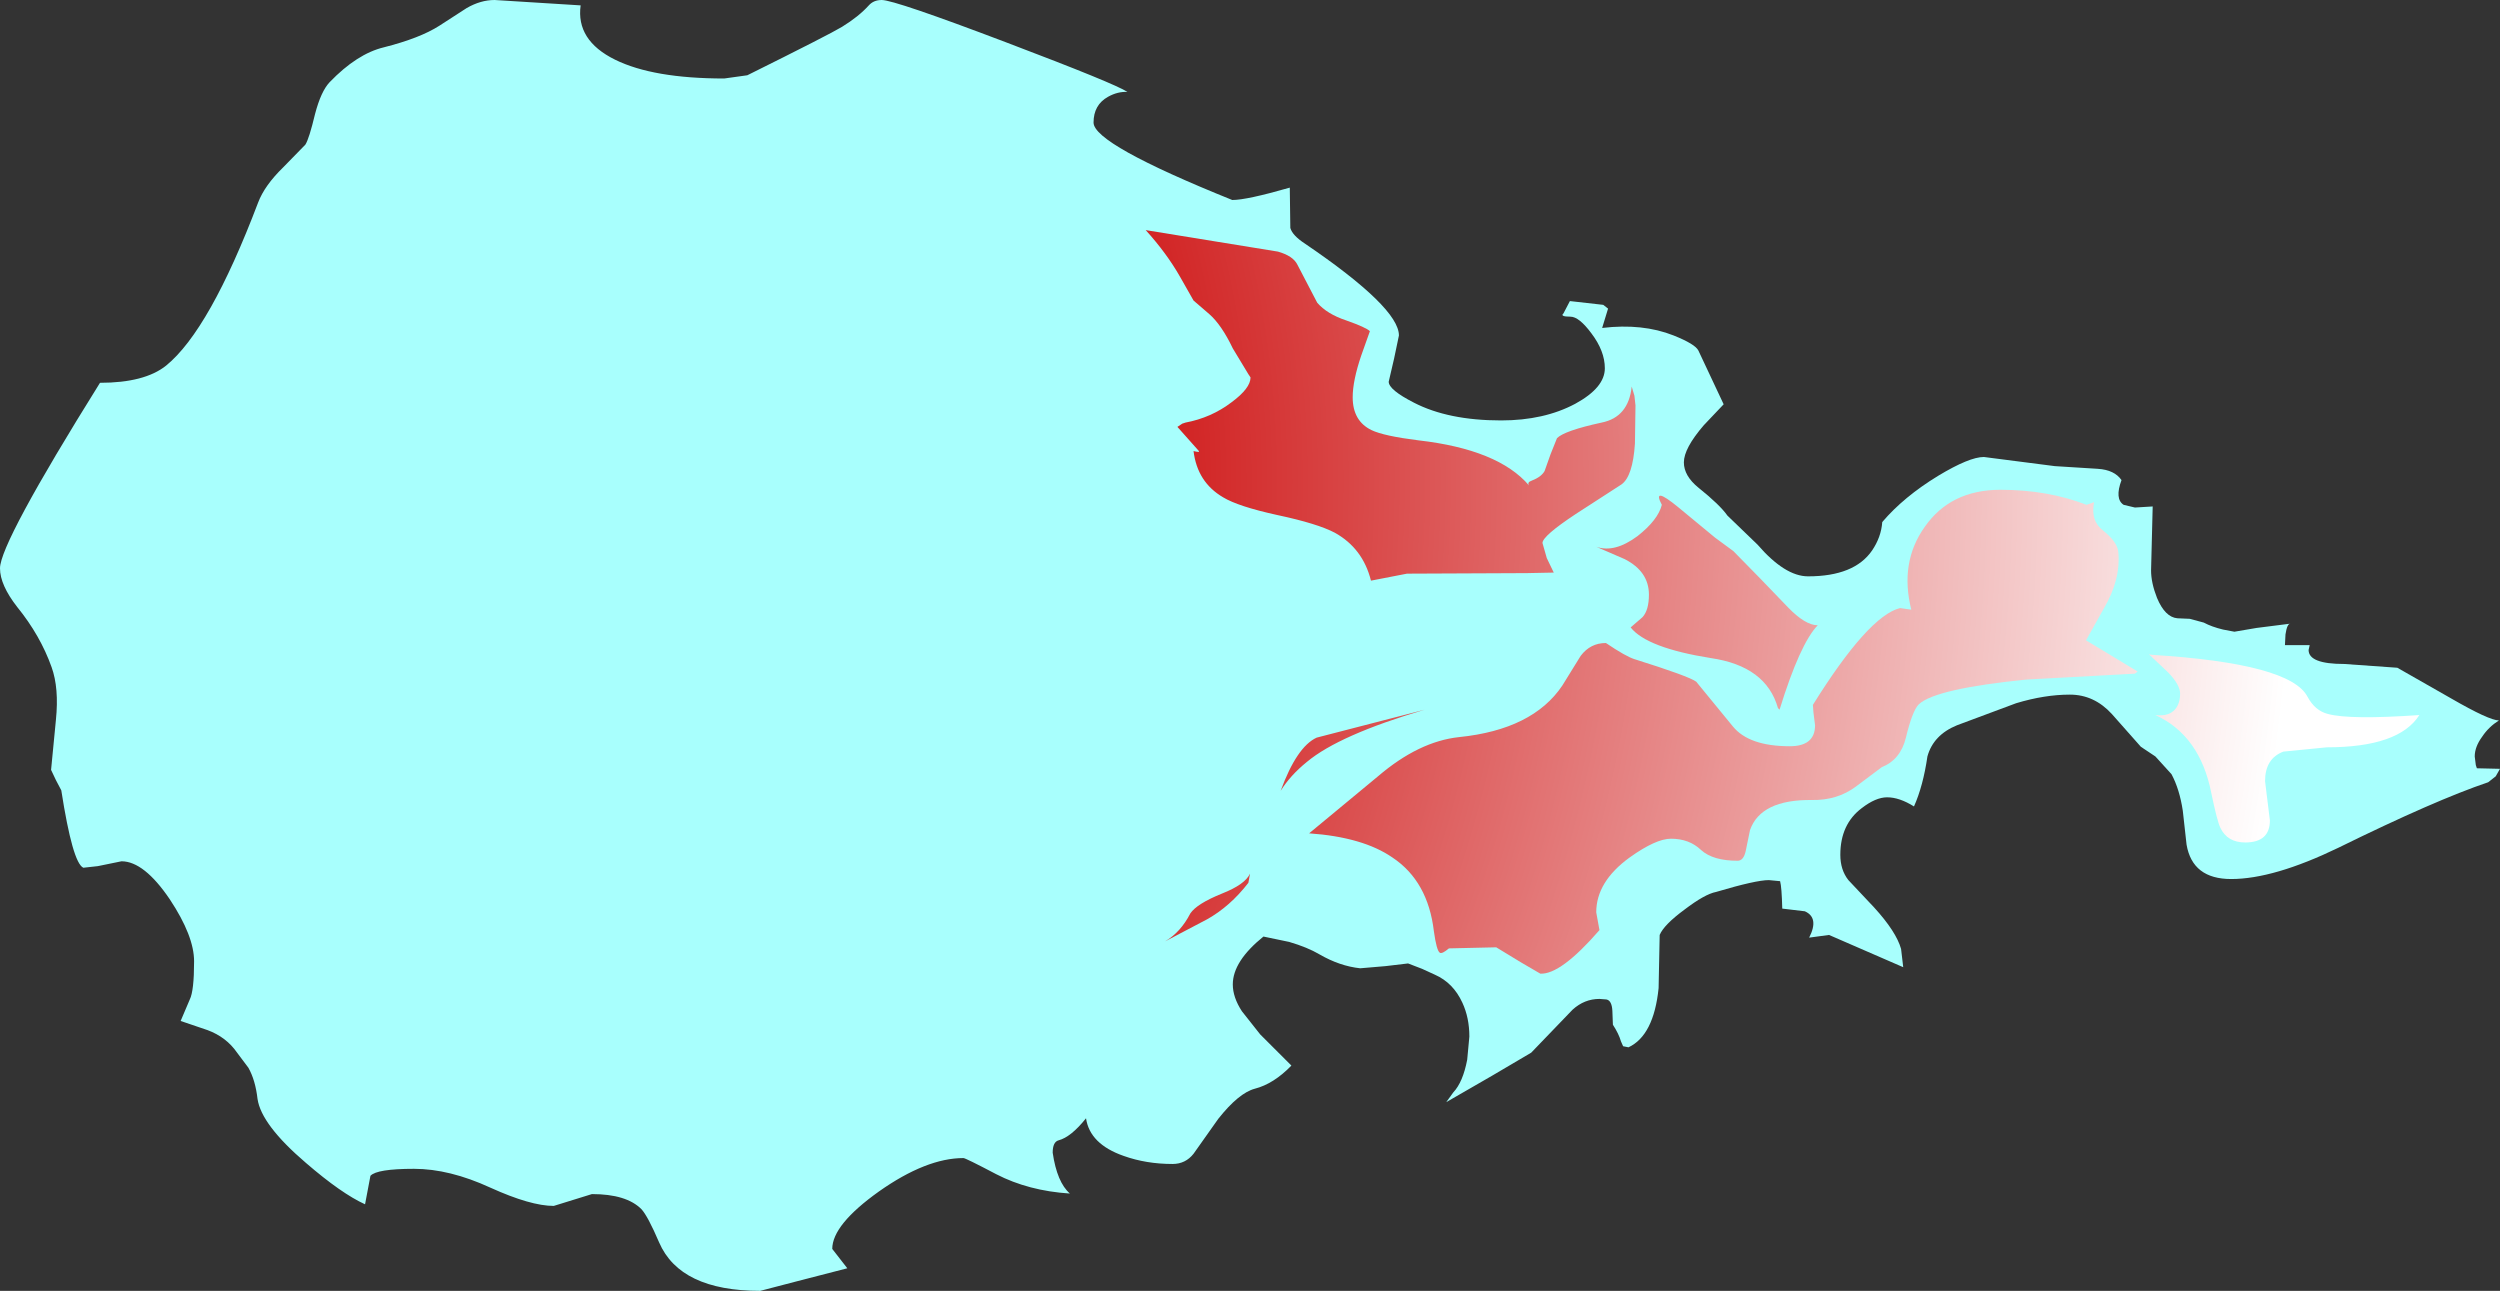 <?xml version="1.0" encoding="UTF-8" standalone="no"?>
<svg xmlns:xlink="http://www.w3.org/1999/xlink" height="120.05px" width="232.5px" xmlns="http://www.w3.org/2000/svg">
  <rect width="100%" height="100%" fill="#333333" stroke="none"/>
  <g transform="matrix(1.0, 0.0, 0.0, 1.0, 176.45, 77.95)">
    <path d="M22.1 -30.75 L23.75 -30.85 23.6 -24.9 Q23.6 -23.75 24.15 -22.35 24.9 -20.55 26.05 -20.45 L27.2 -20.4 28.5 -20.05 Q29.25 -19.65 30.3 -19.4 L31.35 -19.2 33.4 -19.55 36.55 -19.95 Q36.25 -19.95 36.1 -18.95 L36.05 -17.95 38.35 -17.95 38.25 -17.5 Q38.25 -16.2 41.55 -16.2 L46.5 -15.85 51.5 -13.0 Q55.05 -10.95 55.95 -10.95 55.0 -10.35 54.4 -9.45 53.7 -8.5 53.7 -7.6 L53.8 -6.8 53.9 -6.5 56.05 -6.45 55.65 -5.75 54.95 -5.2 Q50.05 -3.55 41.0 0.9 35.0 3.8 31.05 3.8 27.45 3.8 26.9 0.6 L26.55 -2.55 Q26.25 -4.55 25.5 -5.95 L24.0 -7.6 22.65 -8.5 19.95 -11.55 Q18.3 -13.35 16.05 -13.35 13.7 -13.35 11.05 -12.55 L5.55 -10.5 Q3.35 -9.6 2.8 -7.6 2.4 -4.85 1.55 -2.95 0.2 -3.8 -0.95 -3.8 -2.0 -3.8 -3.3 -2.8 -5.3 -1.3 -5.3 1.55 -5.3 2.95 -4.55 3.9 L-2.15 6.45 Q-0.1 8.7 0.35 10.3 L0.55 12.0 -6.35 9.0 -8.2 9.25 Q-7.25 7.4 -8.6 6.8 L-10.7 6.55 Q-10.75 4.55 -10.9 4.0 L-11.95 3.9 Q-13.15 3.9 -16.85 5.0 -17.9 5.2 -19.8 6.65 -21.7 8.05 -22.1 9.0 L-22.2 13.95 Q-22.65 18.35 -25.0 19.45 L-25.5 19.35 -25.7 18.9 Q-25.9 18.2 -26.45 17.35 L-26.5 16.05 Q-26.55 15.1 -27.05 15.0 L-27.7 14.95 Q-29.1 14.95 -30.2 15.95 L-34.05 19.95 -37.7 22.1 -41.95 24.55 -41.3 23.65 Q-40.4 22.7 -40.0 20.6 L-39.8 18.45 Q-39.8 16.7 -40.45 15.3 -41.3 13.45 -43.0 12.7 L-44.2 12.15 -45.5 11.65 -47.6 11.9 -49.95 12.1 Q-51.85 11.9 -53.75 10.8 -54.85 10.15 -56.55 9.65 L-58.95 9.15 Q-61.8 11.45 -61.8 13.6 -61.8 14.8 -60.95 16.1 L-59.25 18.25 -56.35 21.15 Q-58.0 22.85 -59.75 23.3 -61.25 23.7 -63.15 26.1 L-65.45 29.35 Q-66.2 30.3 -67.4 30.3 -69.85 30.3 -71.95 29.55 -75.1 28.45 -75.45 26.05 -76.85 27.8 -78.0 28.1 -78.55 28.25 -78.55 29.25 -78.15 32.0 -76.95 33.05 -80.8 32.8 -83.8 31.25 -86.65 29.75 -86.85 29.75 -90.3 29.75 -94.7 32.85 -99.05 35.95 -99.05 38.2 L-97.65 40.0 -102.3 41.2 -105.75 42.1 Q-113.2 42.1 -115.15 37.6 -116.2 35.15 -116.8 34.5 -118.2 33.1 -121.4 33.1 L-124.95 34.2 Q-127.1 34.2 -130.85 32.5 -134.65 30.75 -137.95 30.75 -141.4 30.75 -142.0 31.4 L-142.5 34.05 Q-144.7 33.05 -148.0 30.2 -152.15 26.65 -152.5 24.25 -152.7 22.5 -153.35 21.35 L-154.4 19.95 Q-155.4 18.5 -157.15 17.85 L-159.65 17.0 -158.8 15.0 Q-158.4 14.2 -158.4 11.45 -158.4 9.1 -160.65 5.7 -163.05 2.15 -165.15 2.15 L-167.35 2.6 -168.7 2.75 Q-169.7 2.3 -170.75 -4.45 L-171.25 -5.4 -171.7 -6.35 -171.25 -11.0 Q-170.95 -13.95 -171.65 -15.9 -172.7 -18.85 -174.85 -21.5 -176.45 -23.55 -176.45 -25.1 -176.45 -27.45 -167.15 -42.35 -163.0 -42.35 -161.0 -43.95 -156.95 -47.25 -152.45 -59.1 -151.85 -60.7 -150.1 -62.4 L-148.05 -64.5 Q-147.7 -65.05 -147.15 -67.35 -146.6 -69.45 -145.8 -70.3 -143.25 -72.95 -140.75 -73.55 -137.4 -74.4 -135.6 -75.55 L-133.05 -77.2 Q-131.75 -77.95 -130.45 -77.95 L-122.45 -77.45 Q-122.9 -74.2 -119.25 -72.4 -115.7 -70.65 -109.1 -70.65 L-106.95 -70.95 Q-99.3 -74.75 -98.15 -75.45 -96.6 -76.4 -95.65 -77.45 -95.2 -77.95 -94.45 -77.95 -93.25 -77.95 -82.85 -74.0 -72.7 -70.15 -71.6 -69.4 -72.5 -69.45 -73.4 -68.95 -74.75 -68.2 -74.75 -66.55 -74.75 -64.55 -61.85 -59.35 -60.5 -59.35 -56.5 -60.5 L-56.45 -56.75 Q-56.25 -56.05 -55.1 -55.3 -46.35 -49.35 -46.35 -46.75 L-46.8 -44.6 -47.3 -42.45 Q-47.3 -41.7 -44.95 -40.5 -41.75 -38.85 -36.85 -38.85 -32.85 -38.85 -29.95 -40.4 -27.2 -41.9 -27.2 -43.7 -27.2 -45.3 -28.45 -46.95 -29.6 -48.5 -30.4 -48.5 -31.4 -48.5 -31.05 -48.8 L-30.45 -49.95 -27.35 -49.6 -26.9 -49.25 -27.45 -47.45 Q-23.7 -47.9 -20.8 -46.75 -18.8 -45.95 -18.5 -45.35 L-16.15 -40.35 -18.0 -38.4 Q-19.85 -36.25 -19.85 -34.95 -19.85 -33.7 -18.5 -32.6 -16.5 -31.0 -15.8 -30.0 L-13.0 -27.3 Q-10.45 -24.35 -8.3 -24.35 -4.0 -24.35 -2.35 -26.75 -1.5 -28.0 -1.4 -29.4 0.6 -31.75 3.8 -33.7 6.7 -35.45 8.05 -35.45 L14.65 -34.6 18.65 -34.35 Q20.2 -34.25 20.85 -33.3 20.2 -31.55 21.05 -31.0 L22.1 -30.75" fill="#a8fffd" fill-rule="evenodd" stroke="none"/>
    <path d="M-60.2 3.3 L-60.35 4.15 Q-62.05 6.35 -64.2 7.55 L-68.1 9.6 Q-66.65 8.75 -65.75 7.0 -65.15 6.1 -62.8 5.15 -60.65 4.3 -60.2 3.3 M-16.95 -27.95 L-15.25 -26.7 -12.75 -24.15 -10.15 -21.45 Q-8.55 -19.8 -7.4 -19.8 -9.05 -18.1 -10.95 -11.95 L-11.1 -12.1 Q-12.2 -16.0 -17.35 -16.75 -23.3 -17.7 -24.8 -19.6 L-23.7 -20.55 Q-23.1 -21.2 -23.1 -22.65 -23.1 -24.8 -25.35 -25.95 L-28.0 -27.1 Q-26.3 -26.5 -24.15 -28.1 -22.25 -29.6 -21.9 -31.0 -22.85 -32.8 -20.4 -30.8 L-16.95 -27.95 M-54.9 -7.1 Q-56.45 -5.85 -57.35 -4.4 -55.85 -8.5 -54.0 -9.35 L-43.95 -11.95 Q-51.9 -9.6 -54.9 -7.1 M-66.7 -52.2 Q-67.95 -54.4 -69.9 -56.55 L-57.6 -54.55 Q-56.2 -54.15 -55.8 -53.35 L-53.95 -49.8 Q-53.05 -48.75 -51.25 -48.15 -49.4 -47.5 -49.05 -47.15 L-49.85 -44.9 Q-50.65 -42.55 -50.65 -41.0 -50.65 -38.8 -48.9 -37.95 -47.75 -37.4 -44.55 -37.0 -37.1 -36.15 -34.25 -32.8 -34.45 -33.1 -34.0 -33.25 -33.1 -33.6 -32.8 -34.15 L-32.25 -35.7 -31.65 -37.2 Q-30.95 -37.9 -27.5 -38.65 -25.0 -39.15 -24.7 -42.0 L-24.45 -41.15 -24.35 -40.25 -24.4 -36.7 Q-24.6 -33.65 -25.65 -32.9 L-29.9 -30.15 Q-33.0 -28.1 -33.0 -27.45 L-32.6 -26.05 -31.95 -24.7 -34.45 -24.65 -45.6 -24.6 -48.95 -23.95 Q-49.7 -26.95 -52.3 -28.4 -53.9 -29.25 -57.65 -30.05 -61.3 -30.85 -62.7 -31.7 -65.1 -33.1 -65.45 -36.0 -64.85 -35.85 -64.95 -36.0 L-66.95 -38.25 -66.5 -38.55 -66.2 -38.65 Q-63.8 -39.1 -61.9 -40.55 -60.15 -41.85 -60.15 -42.85 L-60.35 -43.15 -61.8 -45.55 Q-62.85 -47.75 -64.0 -48.75 L-65.45 -50.0 -66.7 -52.2 M23.4 -17.1 L23.7 -17.05 Q36.55 -16.25 38.15 -13.15 38.85 -11.85 40.05 -11.55 42.1 -11.0 48.55 -11.45 46.65 -8.45 39.95 -8.45 L35.9 -8.05 Q34.2 -7.4 34.2 -5.3 L34.65 -1.65 Q34.65 0.4 32.35 0.4 30.7 0.4 30.05 -0.95 29.75 -1.55 29.2 -4.2 28.15 -9.55 24.0 -11.45 L24.05 -11.45 Q25.25 -11.3 25.85 -12.0 26.3 -12.55 26.3 -13.45 26.3 -14.25 25.2 -15.4 L23.4 -17.1 M2.55 -28.95 Q4.95 -32.4 9.6 -32.4 14.0 -32.4 17.6 -31.0 L18.3 -31.25 Q17.95 -29.5 19.15 -28.6 20.45 -27.55 20.55 -26.65 20.8 -24.05 19.2 -21.35 L17.55 -18.4 22.35 -15.5 22.1 -15.3 12.0 -14.75 Q3.55 -13.9 2.0 -12.45 1.4 -11.85 0.8 -9.35 0.3 -7.3 -1.45 -6.6 L-3.85 -4.8 Q-5.6 -3.5 -7.95 -3.55 -12.7 -3.6 -13.7 -0.75 L-14.1 1.2 Q-14.3 2.1 -14.85 2.1 -17.15 2.1 -18.25 1.1 -19.35 0.05 -21.05 0.05 -22.45 0.05 -24.9 1.8 -28.0 4.05 -28.0 6.9 L-27.7 8.55 Q-31.3 12.7 -33.2 12.6 L-35.0 11.55 -37.3 10.15 -41.7 10.25 Q-42.35 10.8 -42.55 10.65 -42.85 10.45 -43.1 8.65 -43.65 4.0 -46.95 1.8 -49.7 -0.1 -54.7 -0.45 L-48.3 -5.75 Q-44.5 -9.0 -40.75 -9.4 -33.9 -10.1 -31.15 -14.2 L-29.45 -16.95 Q-28.55 -18.15 -27.1 -18.15 -25.25 -16.9 -24.45 -16.65 -19.35 -15.05 -18.7 -14.55 L-15.3 -10.4 Q-13.8 -8.55 -10.0 -8.55 -7.65 -8.55 -7.65 -10.5 L-7.8 -11.7 -7.85 -12.4 Q-2.7 -20.65 0.25 -21.4 L1.3 -21.25 Q0.2 -25.65 2.55 -28.95" fill="url(#gradient0)" fill-rule="evenodd" stroke="none"/>
  </g>
  <defs>
    <radialGradient cx="0" cy="0" gradientTransform="matrix(0.219, 0.06, -0.06, 0.221, -148.95, -32.95)" gradientUnits="userSpaceOnUse" id="gradient0" r="819.2" spreadMethod="pad">
      <stop offset="0.349" stop-color="#ca0000"/>
      <stop offset="1.0" stop-color="#ffffff"/>
    </radialGradient>
  </defs>
</svg>
